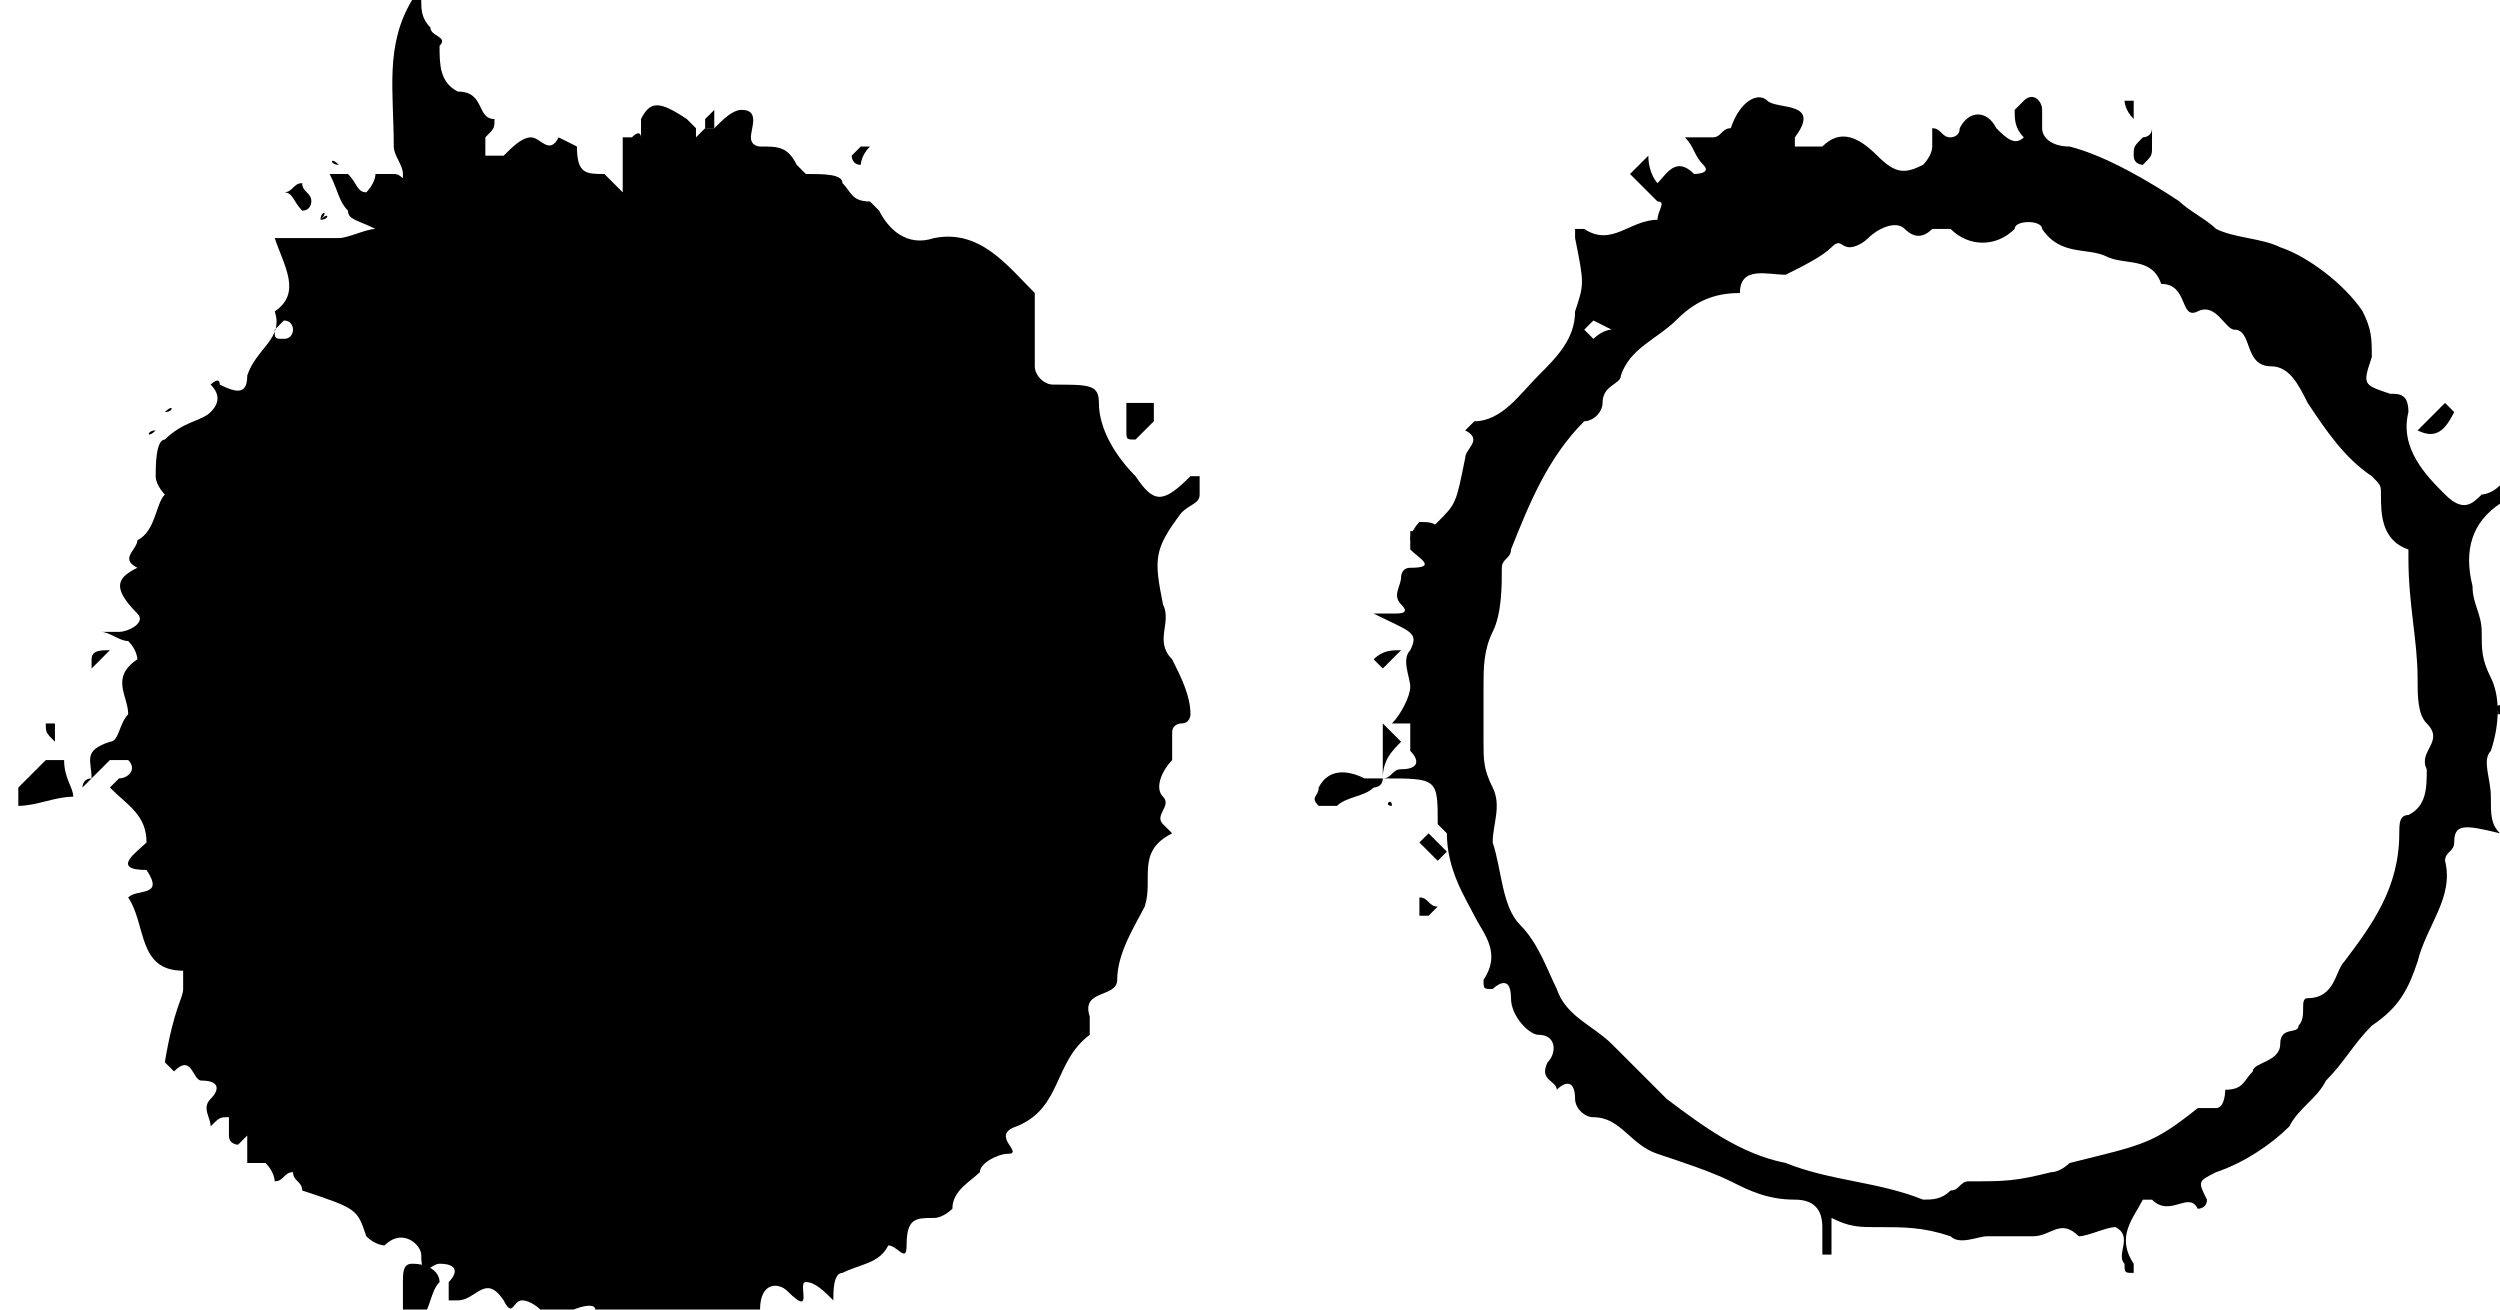 <?xml version="1.0" encoding="utf-8"?>
<!-- Generator: Adobe Illustrator 26.0.1, SVG Export Plug-In . SVG Version: 6.00 Build 0)  -->
<svg version="1.1" id="Layer_1" xmlns="http://www.w3.org/2000/svg" xmlns:xlink="http://www.w3.org/1999/xlink" x="0px" y="0px"
	 viewBox="0 0 27.3 14.3" style="enable-background:new 0 0 27.3 14.3;" xml:space="preserve">
<g>
	<path d="M1,8.5c0-0.2-0.1-0.3,0.2-0.4c0.1,0,0.1-0.2,0.2-0.3c0-0.2-0.2-0.4,0.1-0.6c0,0,0-0.1-0.1-0.2C1.3,7,1.2,6.9,1.1,6.9
		c0.1,0,0.1,0,0.2,0c0.1,0,0.3-0.1,0.2-0.2C1.2,6.4,1.3,6.3,1.5,6.2c-0.2-0.1,0-0.2,0-0.3c0.2-0.1,0.2-0.4,0.3-0.5
		c0,0-0.1-0.1-0.1-0.2c0-0.1,0-0.4,0.1-0.4C2,4.6,2.2,4.6,2.3,4.5c0.1-0.1,0.1-0.2,0-0.3c0,0,0.1-0.1,0.1,0c0.2,0.1,0.3,0.1,0.3-0.1
		C2.8,3.8,3.1,3.7,3,3.4c0.3-0.2,0.1-0.5,0-0.8c0.3,0,0.5,0,0.7,0c0.1,0,0.3-0.1,0.4-0.1C3.9,2.4,3.8,2.4,3.8,2.3
		C3.7,2.2,3.7,2.1,3.6,1.9c0.1,0,0.1,0,0.2,0C3.9,2,3.9,2.1,4,2.1C4,2.1,4.1,2,4.1,1.9c0,0,0.1,0,0.2,0c0.1,0,0.1,0.1,0.1,0
		c0-0.1-0.1-0.2-0.1-0.3c0-0.6-0.1-1.1,0.2-1.6c0,0,0.1,0,0.1,0c0,0.1,0,0.2,0.1,0.3c0,0.1,0.2,0.1,0.1,0.2c0,0.2,0,0.4,0.2,0.5
		C5.3,1,5.2,1.3,5.4,1.3c0,0.1,0,0.1-0.1,0.2c0,0.1,0,0.1,0,0.2c0,0,0.1,0,0.2,0c0.1-0.1,0.2-0.2,0.3-0.2c0.1,0,0.2,0.2,0.3,0
		c0,0,0.2,0.1,0.2,0.1c0,0.3,0.1,0.3,0.3,0.3c0,0,0.1,0.1,0.2,0.2c0-0.2,0-0.4,0-0.6c0,0,0.1,0,0.1,0C7,1.4,7,1.5,7,1.5
		c0-0.1,0-0.1,0-0.2c0.1-0.2,0.2-0.2,0.5,0c0,0,0.1,0.1,0.1,0.1c0,0,0,0.1,0,0.1c0,0,0.1-0.1,0.1-0.1c0,0,0,0,0.1,0
		c0.1-0.1,0.2-0.2,0.3-0.2c0.2,0,0.1,0.2,0.1,0.3c0,0.1,0.1,0.1,0.1,0.1c0.2,0,0.3,0,0.4,0.2c0,0,0.1,0.1,0.1,0.1
		c0.2,0,0.4,0,0.4,0.1c0.1,0.1,0.1,0.2,0.3,0.2c0,0,0.1,0.1,0.1,0.1c0.1,0.2,0.3,0.4,0.6,0.3c0.5-0.1,0.8,0.3,1.1,0.6
		c0,0,0,0.1,0,0.2c0,0.2,0,0.4,0,0.6c0,0.1,0.1,0.2,0.2,0.2C11.9,4.2,12,4.2,12,4.4c0,0.3,0.2,0.6,0.4,0.8c0.2,0.3,0.3,0.3,0.6,0
		c0,0,0.1,0,0.1,0c0,0.1,0,0.1,0,0.2c0,0.1-0.1,0.1-0.2,0.2c-0.3,0.4-0.3,0.5-0.2,1c0.1,0.2-0.1,0.4,0.1,0.6
		c0.1,0.2,0.2,0.4,0.2,0.6c0,0,0,0.1-0.1,0.1c0,0-0.1,0-0.1,0.1c0,0.1,0,0.3,0,0.3c-0.1,0.1-0.2,0.3-0.1,0.4c0.1,0.1-0.1,0.2,0,0.3
		c0,0,0.1,0.1,0.1,0.1c-0.4,0.2-0.2,0.5-0.3,0.8c-0.1,0.2-0.3,0.5-0.3,0.8c0,0.2-0.4,0.1-0.3,0.4c0,0,0,0.1,0,0.2
		c-0.4,0.3-0.3,0.8-0.8,1c-0.3,0.1,0.1,0.3-0.1,0.3c-0.1,0-0.3,0.1-0.3,0.2c-0.1,0.1-0.3,0.2-0.3,0.4c0,0-0.1,0.1-0.2,0.1
		c-0.2,0-0.3,0-0.3,0.3c0,0.2-0.1,0-0.2,0c-0.1,0.2-0.3,0.2-0.5,0.3c-0.1,0-0.1,0.2-0.1,0.3c-0.1-0.1-0.2-0.2-0.3-0.2
		c-0.1,0,0.1,0.4-0.2,0.1c-0.1-0.1-0.3-0.1-0.3,0.2c-0.1,0-0.2,0.3-0.4,0.1c0,0-0.1,0-0.2,0c-0.3,0.1-0.5,0.2-0.8,0
		c-0.1,0-0.3,0.1-0.4-0.1c0-0.1-0.3,0-0.4,0.1c-0.1,0-0.2,0.2-0.2-0.1c0,0-0.1-0.1-0.2-0.1c-0.1,0-0.1,0.2-0.2,0
		c-0.2-0.3-0.3,0-0.5,0c0,0-0.1,0-0.1,0c0-0.1,0-0.1,0-0.2c0.1-0.1,0.1-0.2-0.1-0.2c-0.1,0-0.2,0.2-0.2-0.1c0-0.1-0.2-0.3-0.4-0.1
		c0,0-0.1,0-0.2-0.1c-0.1-0.3-0.1-0.3-0.7-0.5c0,0,0,0,0,0c0-0.1-0.1-0.1-0.1-0.2c-0.1,0-0.1,0.1-0.2,0.1c0,0,0-0.1-0.1-0.2
		c-0.1,0-0.2,0-0.2,0c0,0,0-0.1,0-0.1c0-0.1,0-0.1,0-0.2c0,0-0.1,0.1-0.1,0.1c0,0-0.1,0-0.1-0.1c0-0.1,0-0.2,0-0.2
		c-0.1,0-0.1,0-0.2,0.1c0-0.1-0.1-0.2,0-0.3c0.1-0.1,0.1-0.2-0.1-0.2c-0.1,0-0.1-0.3-0.3-0.1c0,0-0.1-0.1-0.1-0.1
		C1.9,11,2,10.9,2,10.8c0-0.1,0-0.2,0-0.2c-0.5,0-0.4-0.5-0.6-0.8c0,0,0,0,0,0c0.1-0.1,0.4,0,0.2-0.3c-0.4,0-0.1-0.2,0-0.3
		c0-0.3-0.2-0.4-0.4-0.6c0,0,0.1-0.1,0.1-0.1c0.1,0,0.2-0.1,0.1-0.2c0,0-0.1,0-0.2,0C1.1,8.4,1,8.5,1,8.5z M3.2,3.6
		c0,0,0-0.1-0.1-0.1c0,0-0.1,0.1-0.1,0.1c0,0.1,0,0.1,0.1,0.1C3.2,3.7,3.2,3.6,3.2,3.6z"/>
	<path d="M27.3,7.8C27.2,7.8,27.2,7.7,27.3,7.8c-0.1-0.1,0-0.1,0-0.1C27.3,7.7,27.3,7.7,27.3,7.8z"/>
	<path d="M15.7,5.7c0.2-0.2,0.2-0.2,0.3-0.7c0-0.1,0.2-0.2,0-0.3c0,0,0.1-0.1,0.1-0.1c0.3,0,0.5-0.3,0.7-0.5
		c0.2-0.2,0.4-0.4,0.4-0.7c0.1-0.3,0.1-0.3,0-0.8c0,0,0-0.1,0-0.1c0,0,0.1,0,0.1,0c0.3,0.2,0.5-0.1,0.8-0.1c0-0.1,0.1-0.2,0-0.2
		c-0.1-0.1-0.2-0.2-0.3-0.3c0.1-0.1,0.1-0.1,0.2-0.2C18,1.9,18.1,2,18.1,2c0.1-0.1,0.2-0.3,0.4-0.1c0,0,0.2,0,0.1-0.1
		c-0.1-0.1-0.1-0.2-0.2-0.3c0.1,0,0.2,0,0.3,0c0.1,0,0.1-0.1,0.2-0.1C19,1.1,19.2,1,19.3,1.1c0.1,0.1,0.6,0,0.3,0.4c0,0,0,0.1,0,0.1
		c0.1,0,0.2,0,0.3,0c0.2-0.2,0.4-0.1,0.6,0.1c0.2,0.2,0.3,0.2,0.5,0.1c0,0,0.1-0.1,0.1-0.2c0-0.1,0-0.1,0-0.2c0.1,0,0.1,0.1,0.2,0.1
		c0,0,0.1,0,0.1-0.1c0.1-0.2,0.3-0.2,0.4,0c0.1,0.1,0.2,0.2,0.3,0.1C22,1.4,22,1.3,22,1.2c0,0,0.1-0.1,0.1-0.1
		c0.1-0.1,0.2,0,0.2,0.1c0,0.1,0,0.2,0,0.2c0,0.1,0.1,0.2,0.3,0.2C23,1.7,23.5,2,23.8,2.2c0.1,0.1,0.3,0.2,0.4,0.3
		c0.2,0.1,0.5,0.1,0.7,0.2c0.3,0.1,0.7,0.4,0.9,0.7c0.1,0.2,0.1,0.3,0.1,0.5c-0.1,0.3-0.1,0.3,0.2,0.4c0.1,0,0.2,0,0.2,0.2
		c-0.1,0.4,0.2,0.7,0.4,0.9c0.2,0.2,0.3,0.1,0.4,0c0,0,0.1,0,0.2-0.1c0,0.1,0,0.1,0,0.2c-0.3,0.2-0.4,0.5-0.3,0.9
		c0,0.2,0.1,0.3,0.1,0.5c0,0.2,0,0.3,0.1,0.5c0.1,0.2,0.1,0.5,0,0.8c-0.1,0.1,0,0.3,0,0.5c0,0.2,0,0.3,0.1,0.4
		C26.9,9,26.8,9,26.8,9.2c0,0.1-0.1,0.1-0.1,0.2c0.1,0.4-0.2,0.7-0.3,1.1c-0.1,0.3-0.2,0.5-0.5,0.7c-0.2,0.2-0.3,0.4-0.5,0.6
		c-0.1,0.2-0.3,0.3-0.4,0.5c-0.2,0.2-0.5,0.4-0.8,0.5c-0.2,0.1-0.2,0.1-0.1,0.3c0,0.1-0.1,0.1-0.1,0.1c-0.1-0.2-0.3,0.1-0.5-0.1
		c0,0-0.1,0-0.1,0c-0.1,0.2-0.3,0.4-0.1,0.7c0,0,0,0.1,0,0.1c-0.1,0-0.1,0-0.1-0.1c-0.1-0.1,0.1-0.3-0.1-0.4c-0.1,0-0.3,0.1-0.4,0.1
		c-0.2-0.2-0.3,0-0.5,0c-0.2,0-0.3,0-0.5,0c-0.1,0-0.3,0.1-0.4,0c-0.3-0.1-0.5-0.1-0.8-0.1c-0.2,0-0.3,0-0.5-0.1c0,0.1,0,0.3,0,0.4
		c0,0-0.1,0-0.1,0c0-0.1,0-0.2,0-0.3c0-0.2-0.1-0.3-0.3-0.3c-0.3,0-0.5-0.1-0.7-0.2c-0.2-0.1-0.5-0.2-0.8-0.3
		c-0.3-0.1-0.4-0.4-0.7-0.4c-0.1,0-0.2-0.1-0.2-0.2c0-0.2-0.1-0.2-0.2-0.1c0-0.1-0.2-0.1-0.1-0.3c0.1-0.1,0.1-0.3-0.1-0.3
		c-0.1,0-0.3-0.2-0.3-0.4c0-0.3-0.2-0.1-0.2-0.1c-0.1,0-0.1,0-0.1-0.1c0.2-0.3,0-0.5-0.1-0.7c-0.1-0.2-0.3-0.5-0.3-0.9
		c0,0-0.1-0.1-0.1-0.1c0-0.5,0-0.5-0.6-0.5c0.1,0,0.1-0.1,0.2-0.1c0.2,0,0.2-0.1,0.1-0.2c0,0,0-0.1,0-0.2c0,0,0-0.1,0-0.1
		c-0.1,0-0.1,0-0.2,0c0.1-0.1,0.2-0.3,0.2-0.4c0-0.1-0.1-0.3,0-0.4c0.1-0.2,0-0.2-0.4-0.4c0.1,0,0.2,0,0.2,0c0.1,0,0.2,0,0.1-0.1
		c-0.1-0.1,0-0.2,0-0.3c0,0,0-0.1,0.1-0.1c0.3,0,0.1-0.1,0-0.2c0,0,0-0.1,0-0.2C15.6,5.8,15.6,5.8,15.7,5.7z M26.4,7.4
		C26.5,7.4,26.5,7.4,26.4,7.4c0-0.4-0.1-0.8-0.1-1.3c0,0,0-0.1,0-0.1C26,5.9,26,5.6,26,5.4c0-0.1,0-0.1-0.1-0.2
		c-0.3-0.2-0.5-0.5-0.7-0.8C25.1,4.2,25,4,24.8,4c-0.3,0-0.2-0.4-0.4-0.4c-0.1,0-0.2-0.3-0.4-0.2c-0.2,0.1-0.1-0.3-0.4-0.3
		c-0.1-0.3-0.4-0.2-0.6-0.3c-0.2-0.1-0.5,0-0.7-0.3c0-0.1-0.3-0.1-0.3,0c-0.2,0.2-0.5,0.2-0.7,0c0,0-0.1,0-0.2,0
		c-0.1,0.1-0.2,0.1-0.3,0c-0.1-0.1-0.3,0-0.4,0.1c-0.1,0.1-0.2,0.1-0.2,0.1c-0.1,0-0.1-0.1-0.2,0c-0.1,0.1-0.3,0.2-0.5,0.3
		C19.3,3,19,2.9,19,3.2c-0.3,0-0.5,0.1-0.7,0.3c-0.2,0.2-0.5,0.3-0.6,0.6c0,0.1-0.2,0.1-0.2,0.3c0,0.1-0.1,0.2-0.2,0.2
		C16.9,5,16.7,5.5,16.5,6c0,0.1-0.1,0.1-0.1,0.2c0,0.2,0,0.5-0.1,0.7c-0.1,0.2-0.1,0.4-0.1,0.6c0,0.2,0,0.4,0,0.6
		c0,0.2,0,0.3,0.1,0.5c0.1,0.2,0,0.4,0,0.6c0.1,0.3,0.1,0.7,0.3,0.9c0.2,0.2,0.3,0.5,0.4,0.7c0.1,0.3,0.4,0.4,0.6,0.6
		c0.2,0.2,0.4,0.4,0.6,0.6c0.4,0.3,0.8,0.6,1.3,0.7c0.5,0.2,1,0.2,1.5,0.4c0.1,0,0.2,0,0.3-0.1c0.1,0,0.1-0.1,0.2-0.1
		c0.4,0,0.5,0,0.9-0.1c0.1,0,0.2-0.1,0.2-0.1c0.8-0.2,0.9-0.2,1.4-0.6c0,0,0.2,0,0.2,0c0.1,0,0.1-0.2,0.1-0.2c0.2,0,0.2-0.1,0.3-0.2
		c0-0.1,0.3-0.1,0.3-0.3c0-0.2,0.2-0.1,0.2-0.2c0.1-0.1,0-0.3,0.1-0.3c0.3,0,0.3-0.3,0.4-0.4c0.3-0.4,0.6-0.8,0.6-1.4
		c0-0.1,0-0.2,0.1-0.2c0.2-0.1,0.2-0.3,0.2-0.5c-0.1-0.2,0.2-0.3,0-0.5C26.4,7.8,26.4,7.6,26.4,7.4z M17.6,3.6
		c-0.2-0.1-0.2-0.1-0.2-0.1c0,0-0.1,0.1-0.1,0.1c0,0,0.1,0.1,0.1,0.1C17.4,3.7,17.5,3.6,17.6,3.6z"/>
	<path d="M15.1,8.5C15.1,8.6,15,8.6,15,8.6c-0.1,0.1-0.3,0.1-0.4,0.2c0,0-0.1,0-0.2,0c-0.1-0.1,0-0.1,0-0.2c0.1-0.2,0.3-0.2,0.5-0.1
		C15,8.5,15,8.5,15.1,8.5z"/>
	<path d="M0.8,8.7c-0.2,0-0.4,0.1-0.6,0.1c0,0,0-0.1,0-0.1c0,0,0,0,0-0.1c0.1-0.1,0.2-0.2,0.3-0.3c0,0,0.1,0,0.2,0
		C0.7,8.5,0.8,8.6,0.8,8.7z"/>
	<path d="M4.8,14c-0.1,0.1-0.1,0.3-0.2,0.4c0,0-0.1,0-0.2,0c0,0,0-0.1,0-0.1c0-0.1,0-0.2,0-0.3c0-0.1,0-0.2,0.1-0.2
		C4.7,13.8,4.8,13.9,4.8,14z"/>
	<path d="M12.4,4.8c-0.1,0-0.1,0-0.1-0.1c0-0.1,0-0.2,0-0.3c0.1,0,0.2,0,0.3,0c0,0.1,0,0.1,0,0.2C12.5,4.7,12.4,4.8,12.4,4.8z"/>
	<path d="M26.7,4.4c0,0,0.1,0.1,0.1,0.1c-0.1,0.2-0.2,0.3-0.4,0.2C26.5,4.6,26.6,4.5,26.7,4.4z"/>
	<path d="M15.3,8.1c-0.1,0.1-0.2,0.2-0.2,0.4c0-0.2,0-0.4,0-0.6C15.2,8,15.3,8.1,15.3,8.1z"/>
	<path d="M23.5,1.4c0,0.1,0,0.1,0,0.2c0,0.1,0,0.1-0.1,0.2c0,0-0.1,0-0.1-0.1c0-0.1,0-0.1,0.1-0.2C23.4,1.5,23.5,1.5,23.5,1.4z"/>
	<path d="M9.5,1.6C9.4,1.7,9.4,1.8,9.4,1.8c-0.1,0-0.1-0.1-0.1-0.1c0,0,0.1-0.1,0.1-0.1C9.4,1.6,9.4,1.6,9.5,1.6z"/>
	<path d="M15.6,5.9c-0.1,0-0.1,0-0.2,0c0-0.1,0.1-0.2,0.1-0.2c0.1,0,0.2,0,0.2,0.1C15.6,5.8,15.6,5.8,15.6,5.9z"/>
	<path d="M15.3,7.1c-0.1,0.1-0.1,0.1-0.2,0.2c0,0-0.1-0.1-0.1-0.1C15.1,7.1,15.2,7.1,15.3,7.1C15.3,7.1,15.3,7.1,15.3,7.1z"/>
	<path d="M3.3,2c0,0.1,0.1,0.1,0.1,0.2c0,0,0,0.1-0.1,0.1C3.2,2.2,3.2,2.1,3.1,2.1C3.2,2.1,3.2,2,3.3,2z"/>
	<path d="M1.2,7.1C1.1,7.2,1.1,7.2,1,7.3C1,7.2,1,7.2,1,7.2C1,7.1,1.1,7.1,1.2,7.1C1.1,7.1,1.2,7.1,1.2,7.1z"/>
	<path d="M15.8,9.3c-0.1,0.1-0.1,0.1-0.1,0.1c-0.1-0.1-0.1-0.1-0.2-0.2c0,0,0.1-0.1,0.1-0.1C15.7,9.2,15.8,9.3,15.8,9.3z"/>
	<path d="M23.3,1.3C23.3,1.3,23.2,1.3,23.3,1.3c-0.1-0.1-0.1-0.2-0.1-0.2c0,0,0.1,0,0.1,0C23.3,1.2,23.3,1.2,23.3,1.3z"/>
	<path d="M7.7,1.4c0,0,0-0.1,0-0.1c0,0,0.1-0.1,0.1-0.1c0,0,0,0.1,0,0.1c0,0,0,0.1,0,0.1C7.7,1.4,7.7,1.4,7.7,1.4z"/>
	<path d="M0.6,8.1C0.5,8.1,0.5,8.1,0.6,8.1C0.5,8,0.5,8,0.5,7.9c0,0,0.1,0,0.1,0C0.6,8,0.6,8.1,0.6,8.1z"/>
	<path d="M15.5,9.8c0.1,0,0.1,0.1,0.2,0.1c0,0-0.1,0.1-0.1,0.1c0,0-0.1,0-0.1,0C15.5,9.8,15.5,9.8,15.5,9.8z"/>
	<path d="M21.9,1.3C21.9,1.3,21.8,1.3,21.9,1.3C21.8,1.3,21.8,1.3,21.9,1.3C21.8,1.2,21.8,1.2,21.9,1.3C21.9,1.2,21.9,1.2,21.9,1.3z
		"/>
	<path d="M1.4,5.7C1.4,5.7,1.3,5.7,1.4,5.7C1.4,5.7,1.4,5.6,1.4,5.7C1.4,5.7,1.4,5.7,1.4,5.7C1.4,5.7,1.4,5.7,1.4,5.7z"/>
	<path d="M3.7,1.8C3.7,1.8,3.7,1.8,3.7,1.8C3.6,1.8,3.6,1.7,3.7,1.8C3.6,1.7,3.6,1.7,3.7,1.8C3.7,1.7,3.7,1.7,3.7,1.8z"/>
	<path d="M17.4,2C17.4,2.1,17.4,2.1,17.4,2c0,0.1,0,0.1,0,0.1C17.4,2.1,17.4,2.1,17.4,2C17.4,2.1,17.4,2,17.4,2z"/>
	<path d="M17.6,2.2C17.7,2.2,17.7,2.2,17.6,2.2c0,0.1,0,0.1,0,0.1C17.6,2.2,17.6,2.2,17.6,2.2C17.6,2.2,17.6,2.2,17.6,2.2z"/>
	<path d="M3.5,2.4C3.5,2.4,3.5,2.3,3.5,2.4C3.5,2.3,3.5,2.3,3.5,2.4C3.5,2.3,3.6,2.3,3.5,2.4C3.6,2.3,3.6,2.4,3.5,2.4z"/>
	<path d="M1.8,4.5C1.8,4.5,1.8,4.5,1.8,4.5C1.9,4.4,1.9,4.5,1.8,4.5C1.9,4.5,1.9,4.5,1.8,4.5C1.8,4.5,1.8,4.5,1.8,4.5z"/>
	<path d="M0,8.8C0,8.8,0,8.8,0,8.8C0,8.8,0.1,8.8,0,8.8C0.1,8.8,0.1,8.8,0,8.8C0.1,8.8,0.1,8.8,0,8.8z"/>
	<path d="M15.2,8.8C15.2,8.8,15.1,8.8,15.2,8.8C15.1,8.8,15.1,8.8,15.2,8.8C15.1,8.8,15.2,8.7,15.2,8.8C15.2,8.8,15.2,8.8,15.2,8.8z
		"/>
	<path d="M1.7,4.7C1.6,4.8,1.6,4.8,1.7,4.7C1.6,4.8,1.6,4.7,1.7,4.7C1.6,4.7,1.6,4.7,1.7,4.7C1.6,4.7,1.6,4.7,1.7,4.7z"/>
	<path d="M1,8.5c0,0-0.1,0.1-0.1,0.1C0.9,8.6,0.9,8.5,1,8.5z"/>
	<path d="M14.2,11.3C14.2,11.3,14.2,11.4,14.2,11.3C14.2,11.3,14.1,11.3,14.2,11.3C14.1,11.3,14.2,11.3,14.2,11.3
		C14.2,11.3,14.2,11.3,14.2,11.3z"/>
	<path d="M9.2,1.3C9.1,1.3,9.1,1.3,9.2,1.3C9.1,1.2,9.1,1.2,9.2,1.3C9.2,1.2,9.2,1.2,9.2,1.3C9.2,1.3,9.2,1.3,9.2,1.3z"/>
	<path d="M1.4,5.7c0,0,0.1,0.1,0.1,0.1C1.5,5.8,1.5,5.8,1.4,5.7z"/>
	<path d="M9.2,13.7C9.2,13.7,9.2,13.7,9.2,13.7c-0.1,0-0.1,0-0.1,0C9.1,13.7,9.1,13.7,9.2,13.7C9.2,13.7,9.2,13.7,9.2,13.7z"/>
	<path d="M13.5,10.1C13.5,10.1,13.5,10.1,13.5,10.1c-0.1,0-0.1,0-0.1,0C13.4,10.1,13.5,10.1,13.5,10.1
		C13.5,10.1,13.5,10.1,13.5,10.1z"/>
</g>
</svg>
